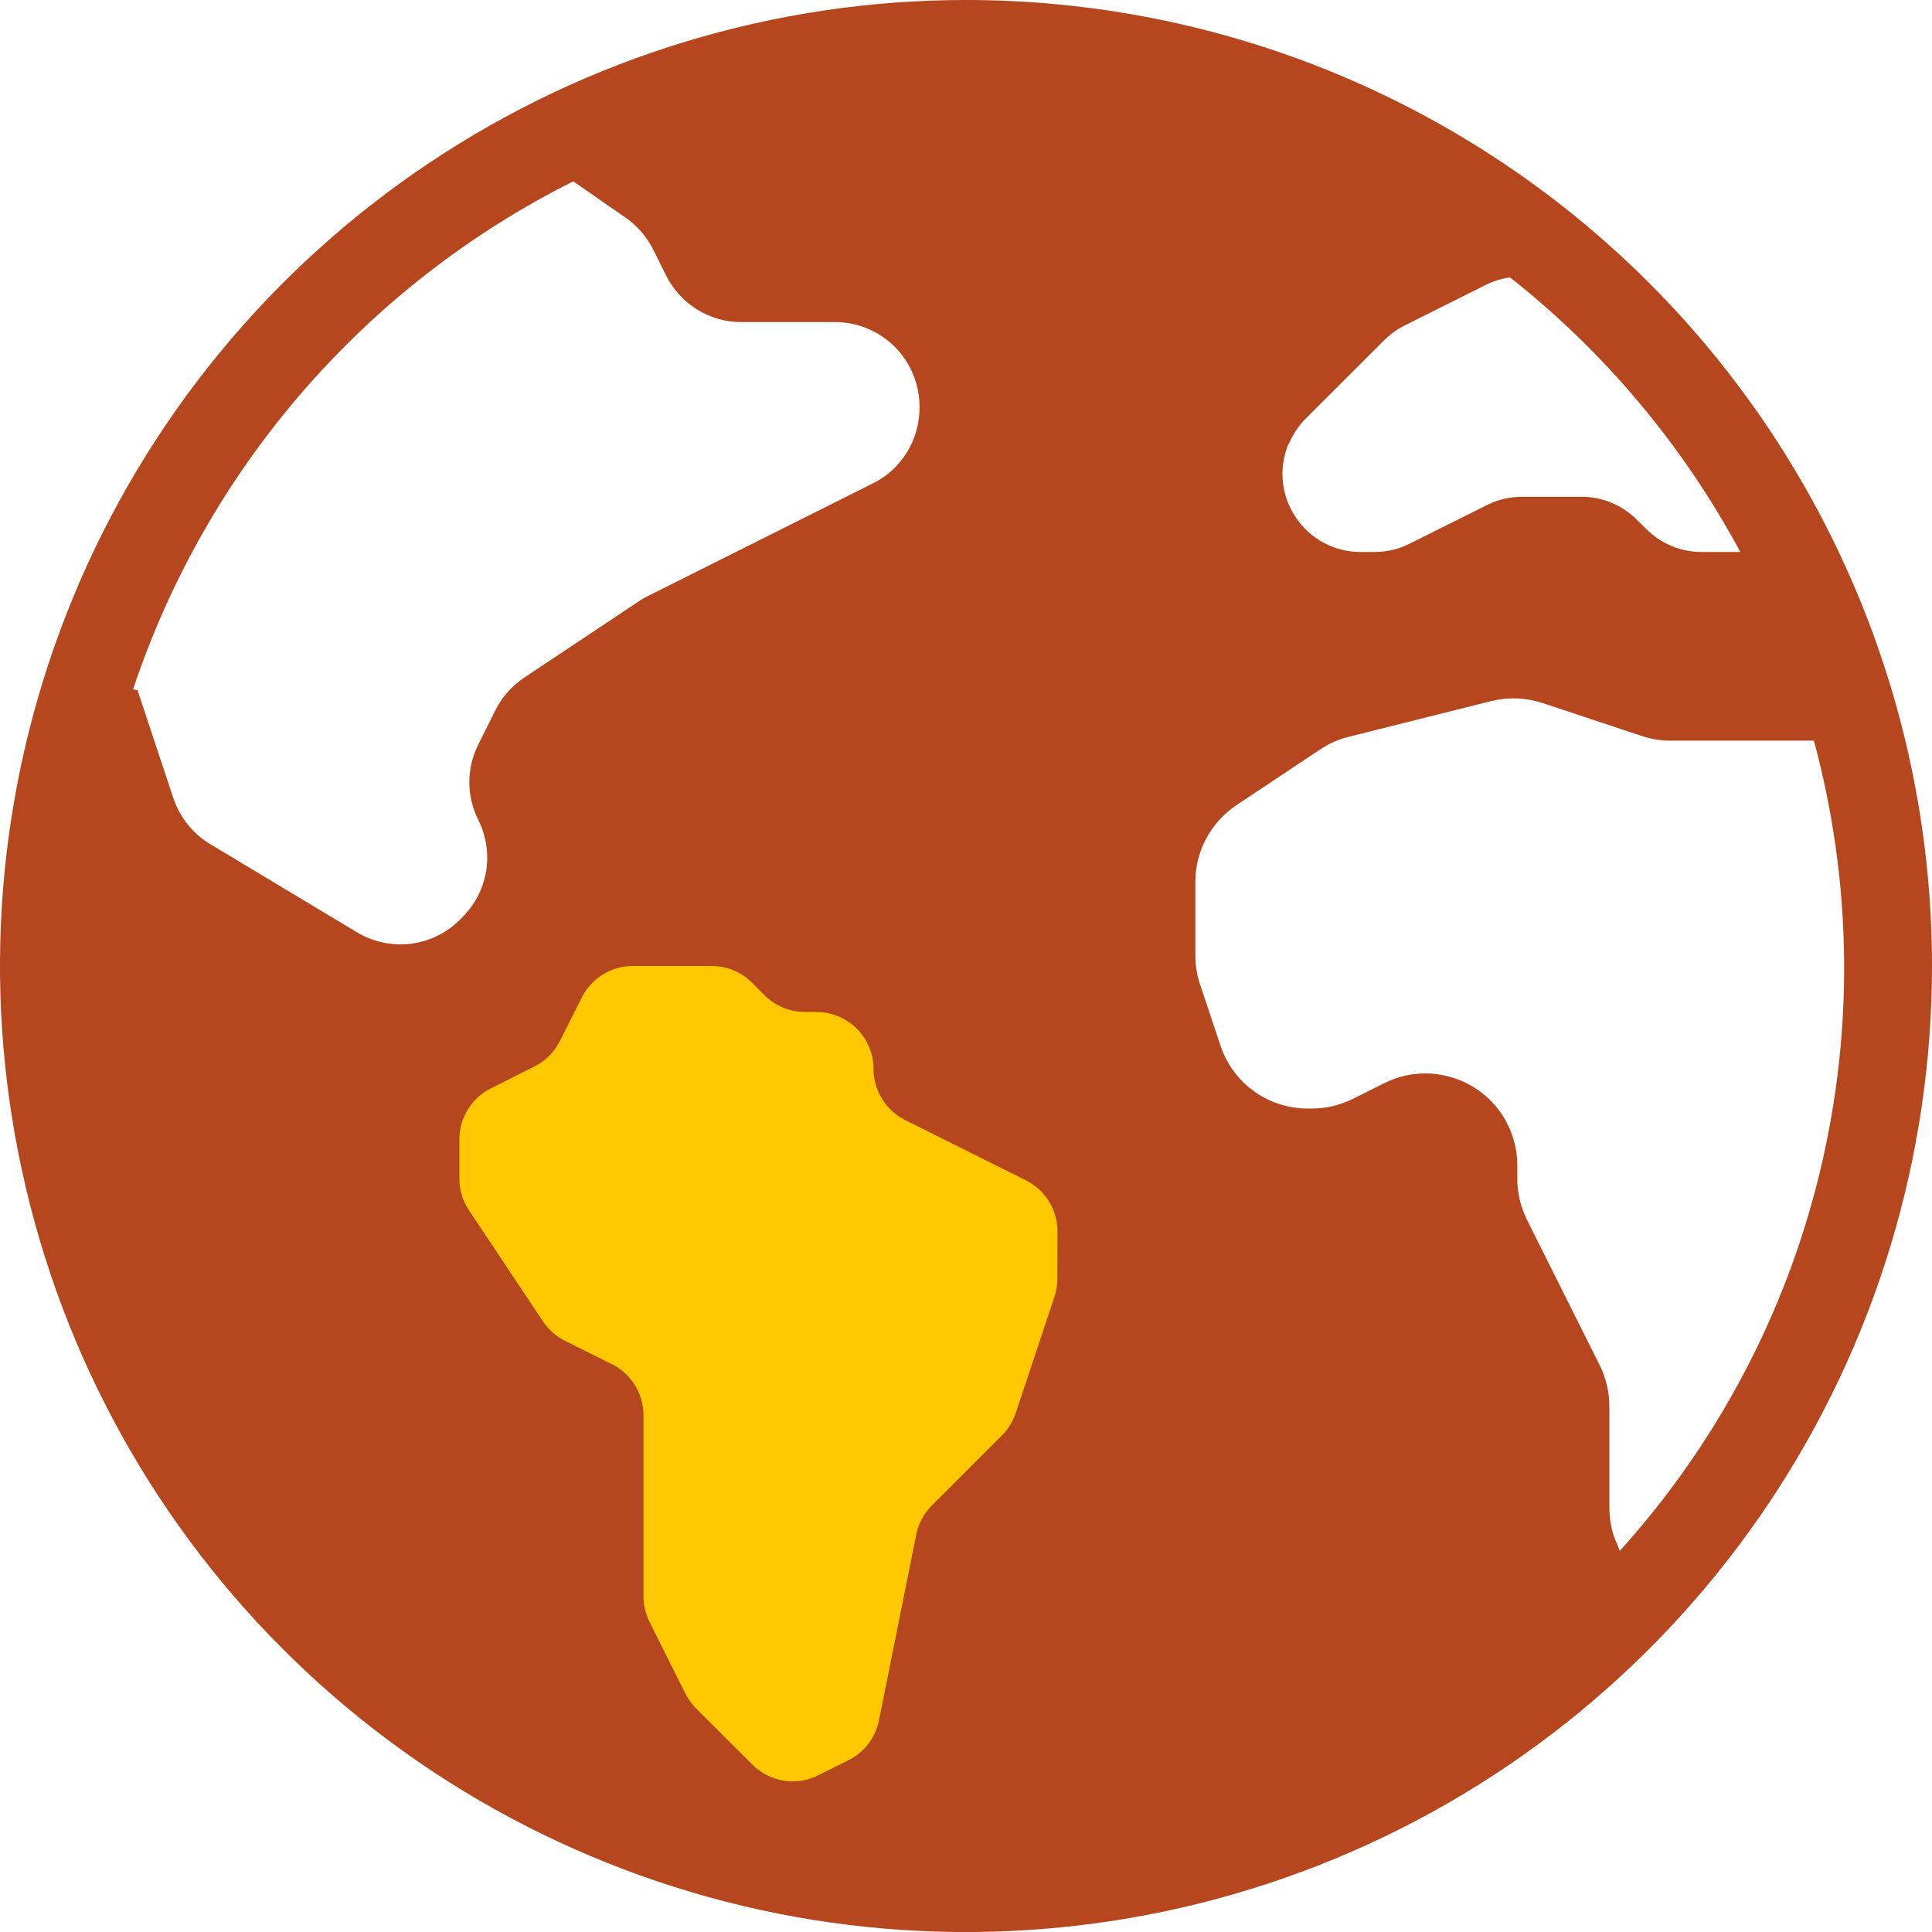<svg width="14" height="14" viewBox="0 0 14 14" fill="none" xmlns="http://www.w3.org/2000/svg">
<g id="Search results for World - Flaticon-12 1" clip-path="url(#clip0_1018_25695)">
<path id="Vector 238" d="M4.156 6.125L2.844 8.312L3.281 11.375L5.031 13.125H7.219L8.531 10.5L7.219 7L4.156 6.125Z" fill="#FFC800"/>
<g id="Group">
<path id="Vector" d="M7 0C5.616 0 4.262 0.411 3.111 1.18C1.96 1.949 1.063 3.042 0.533 4.321C0.003 5.6 -0.136 7.008 0.135 8.366C0.405 9.723 1.071 10.971 2.05 11.95C3.029 12.929 4.277 13.595 5.634 13.866C6.992 14.136 8.4 13.997 9.679 13.467C10.958 12.937 12.051 12.04 12.82 10.889C13.589 9.738 14 8.384 14 7C14 5.143 13.262 3.363 11.95 2.05C10.637 0.737 8.857 0 7 0ZM4.154 1.314L4.534 1.578C4.618 1.636 4.686 1.715 4.732 1.806L4.827 1.997C4.878 2.098 4.956 2.184 5.052 2.243C5.149 2.303 5.26 2.335 5.373 2.334H6.052C6.214 2.334 6.369 2.399 6.484 2.513C6.598 2.628 6.663 2.783 6.663 2.945V2.957C6.663 3.071 6.631 3.182 6.572 3.278C6.512 3.375 6.427 3.453 6.325 3.503L4.697 4.318C4.674 4.329 4.652 4.341 4.631 4.356L3.798 4.911C3.709 4.97 3.638 5.051 3.59 5.146L3.466 5.395C3.423 5.48 3.401 5.573 3.401 5.668C3.401 5.763 3.423 5.856 3.466 5.941C3.523 6.056 3.543 6.185 3.523 6.312C3.502 6.438 3.442 6.555 3.351 6.646L3.333 6.664C3.237 6.761 3.111 6.822 2.976 6.839C2.841 6.855 2.704 6.826 2.587 6.756L1.522 6.116C1.398 6.041 1.304 5.924 1.257 5.786L0.996 5C0.984 5 0.975 4.996 0.964 4.996C1.498 3.394 2.645 2.07 4.154 1.314ZM7.662 9.266C7.662 9.311 7.655 9.355 7.641 9.397L7.36 10.241C7.339 10.302 7.305 10.357 7.26 10.402L6.751 10.911C6.694 10.969 6.654 11.042 6.639 11.122L6.369 12.468C6.357 12.53 6.33 12.587 6.292 12.637C6.254 12.687 6.205 12.727 6.149 12.755L5.928 12.865C5.851 12.904 5.763 12.917 5.678 12.903C5.593 12.889 5.514 12.849 5.453 12.788L5.043 12.379C5.012 12.347 4.986 12.311 4.966 12.272L4.706 11.752C4.678 11.694 4.663 11.631 4.663 11.568V10.255C4.663 10.178 4.641 10.103 4.601 10.038C4.561 9.973 4.504 9.92 4.435 9.886L4.094 9.716C4.03 9.684 3.975 9.635 3.935 9.576L3.398 8.77C3.353 8.703 3.329 8.623 3.329 8.542V8.256C3.329 8.179 3.35 8.104 3.391 8.039C3.431 7.974 3.488 7.921 3.557 7.887L3.873 7.728C3.952 7.688 4.017 7.624 4.057 7.544L4.216 7.228C4.25 7.16 4.303 7.102 4.368 7.062C4.432 7.022 4.507 7 4.583 7H5.158C5.212 7 5.266 7.011 5.316 7.031C5.366 7.052 5.411 7.082 5.449 7.121L5.541 7.213C5.619 7.29 5.724 7.333 5.833 7.333H5.918C6.028 7.334 6.132 7.378 6.21 7.455C6.287 7.533 6.33 7.638 6.33 7.747C6.33 7.824 6.352 7.898 6.392 7.963C6.432 8.029 6.489 8.081 6.558 8.116L7.436 8.554C7.504 8.589 7.562 8.641 7.602 8.707C7.642 8.772 7.663 8.847 7.663 8.923L7.662 9.266ZM9.339 3.218C9.367 3.149 9.409 3.087 9.461 3.034L10.031 2.465C10.074 2.422 10.124 2.386 10.178 2.359L10.776 2.06C10.828 2.035 10.884 2.018 10.942 2.01C11.629 2.552 12.197 3.229 12.611 4H12.33C12.18 4 12.036 3.94 11.93 3.834L11.861 3.766C11.755 3.66 11.612 3.6 11.461 3.6H11.03C10.941 3.6 10.854 3.62 10.775 3.66L10.214 3.94C10.135 3.98 10.048 4 9.96 4H9.859C9.766 4 9.674 3.977 9.592 3.933C9.51 3.889 9.441 3.826 9.389 3.748C9.337 3.671 9.305 3.582 9.296 3.49C9.287 3.397 9.301 3.304 9.336 3.218H9.339ZM11.738 11.238L11.696 11.136C11.674 11.068 11.662 10.997 11.662 10.925V10.191C11.662 10.087 11.638 9.985 11.592 9.893L11.066 8.841C11.02 8.748 10.995 8.646 10.995 8.543V8.445C10.995 8.332 10.966 8.22 10.911 8.121C10.856 8.021 10.776 7.938 10.679 7.878C10.583 7.819 10.473 7.785 10.359 7.779C10.245 7.774 10.133 7.798 10.031 7.849L9.803 7.963C9.71 8.009 9.608 8.033 9.505 8.033H9.476C9.336 8.033 9.2 7.989 9.086 7.907C8.973 7.825 8.888 7.71 8.844 7.577L8.697 7.136C8.674 7.068 8.662 6.997 8.662 6.925V6.39C8.662 6.28 8.689 6.172 8.741 6.076C8.793 5.979 8.868 5.896 8.959 5.835L9.566 5.431C9.63 5.388 9.7 5.357 9.774 5.339L10.807 5.08C10.93 5.05 11.059 5.055 11.18 5.095L11.893 5.332C11.961 5.355 12.032 5.367 12.104 5.367H13.144C13.42 6.385 13.436 7.456 13.19 8.482C12.945 9.508 12.445 10.455 11.738 11.238Z" fill="#B5461D"/>
</g>
</g>
<defs>
<clipPath id="clip0_1018_25695">
<rect width="14" height="14" fill="white"/>
</clipPath>
</defs>
</svg>
